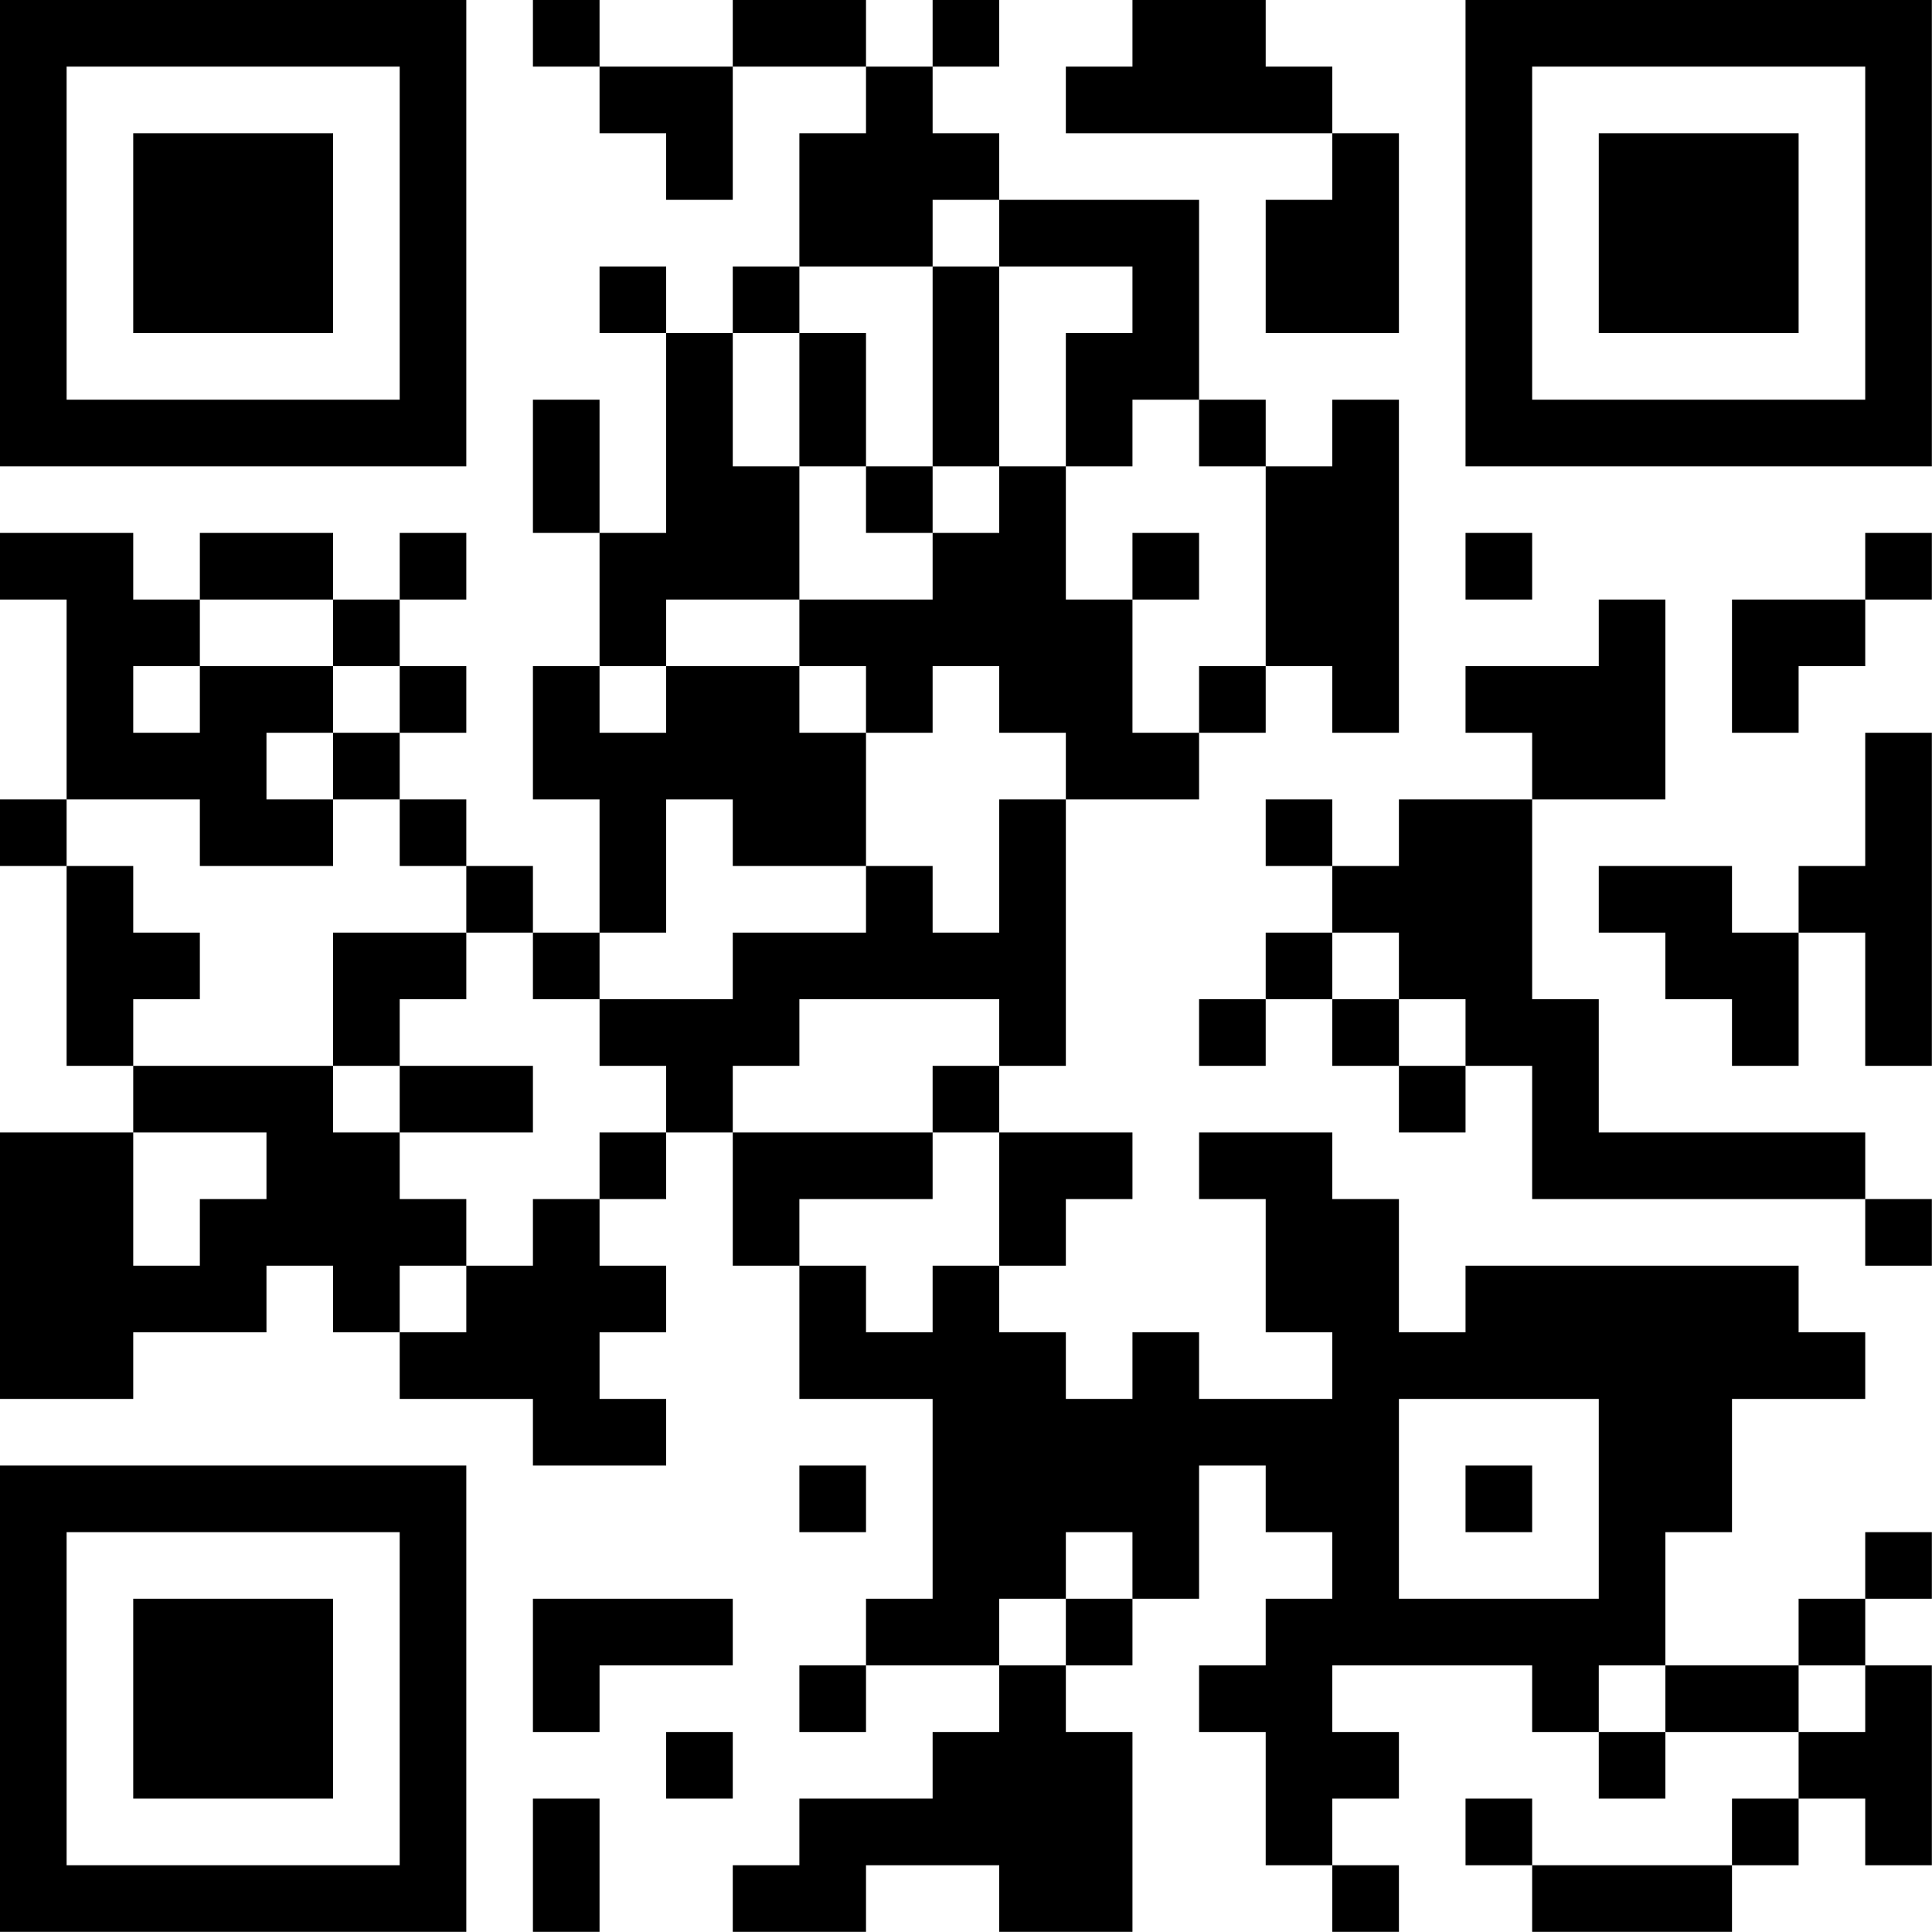 <?xml version="1.0" encoding="UTF-8"?>
<svg xmlns="http://www.w3.org/2000/svg" version="1.1" width="100" height="100" viewBox="0 0 100 100"><rect x="0" y="0" width="100" height="100" fill="#ffffff"/><g transform="scale(3.448)"><g transform="translate(0,0)"><path fill-rule="evenodd" d="M8 0L8 1L9 1L9 2L10 2L10 3L11 3L11 1L13 1L13 2L12 2L12 4L11 4L11 5L10 5L10 4L9 4L9 5L10 5L10 8L9 8L9 6L8 6L8 8L9 8L9 10L8 10L8 12L9 12L9 14L8 14L8 13L7 13L7 12L6 12L6 11L7 11L7 10L6 10L6 9L7 9L7 8L6 8L6 9L5 9L5 8L3 8L3 9L2 9L2 8L0 8L0 9L1 9L1 12L0 12L0 13L1 13L1 16L2 16L2 17L0 17L0 21L2 21L2 20L4 20L4 19L5 19L5 20L6 20L6 21L8 21L8 22L10 22L10 21L9 21L9 20L10 20L10 19L9 19L9 18L10 18L10 17L11 17L11 19L12 19L12 21L14 21L14 24L13 24L13 25L12 25L12 26L13 26L13 25L15 25L15 26L14 26L14 27L12 27L12 28L11 28L11 29L13 29L13 28L15 28L15 29L17 29L17 26L16 26L16 25L17 25L17 24L18 24L18 22L19 22L19 23L20 23L20 24L19 24L19 25L18 25L18 26L19 26L19 28L20 28L20 29L21 29L21 28L20 28L20 27L21 27L21 26L20 26L20 25L23 25L23 26L24 26L24 27L25 27L25 26L27 26L27 27L26 27L26 28L23 28L23 27L22 27L22 28L23 28L23 29L26 29L26 28L27 28L27 27L28 27L28 28L29 28L29 25L28 25L28 24L29 24L29 23L28 23L28 24L27 24L27 25L25 25L25 23L26 23L26 21L28 21L28 20L27 20L27 19L22 19L22 20L21 20L21 18L20 18L20 17L18 17L18 18L19 18L19 20L20 20L20 21L18 21L18 20L17 20L17 21L16 21L16 20L15 20L15 19L16 19L16 18L17 18L17 17L15 17L15 16L16 16L16 12L18 12L18 11L19 11L19 10L20 10L20 11L21 11L21 6L20 6L20 7L19 7L19 6L18 6L18 3L15 3L15 2L14 2L14 1L15 1L15 0L14 0L14 1L13 1L13 0L11 0L11 1L9 1L9 0ZM17 0L17 1L16 1L16 2L20 2L20 3L19 3L19 5L21 5L21 2L20 2L20 1L19 1L19 0ZM14 3L14 4L12 4L12 5L11 5L11 7L12 7L12 9L10 9L10 10L9 10L9 11L10 11L10 10L12 10L12 11L13 11L13 13L11 13L11 12L10 12L10 14L9 14L9 15L8 15L8 14L7 14L7 13L6 13L6 12L5 12L5 11L6 11L6 10L5 10L5 9L3 9L3 10L2 10L2 11L3 11L3 10L5 10L5 11L4 11L4 12L5 12L5 13L3 13L3 12L1 12L1 13L2 13L2 14L3 14L3 15L2 15L2 16L5 16L5 17L6 17L6 18L7 18L7 19L6 19L6 20L7 20L7 19L8 19L8 18L9 18L9 17L10 17L10 16L9 16L9 15L11 15L11 14L13 14L13 13L14 13L14 14L15 14L15 12L16 12L16 11L15 11L15 10L14 10L14 11L13 11L13 10L12 10L12 9L14 9L14 8L15 8L15 7L16 7L16 9L17 9L17 11L18 11L18 10L19 10L19 7L18 7L18 6L17 6L17 7L16 7L16 5L17 5L17 4L15 4L15 3ZM14 4L14 7L13 7L13 5L12 5L12 7L13 7L13 8L14 8L14 7L15 7L15 4ZM17 8L17 9L18 9L18 8ZM22 8L22 9L23 9L23 8ZM28 8L28 9L26 9L26 11L27 11L27 10L28 10L28 9L29 9L29 8ZM24 9L24 10L22 10L22 11L23 11L23 12L21 12L21 13L20 13L20 12L19 12L19 13L20 13L20 14L19 14L19 15L18 15L18 16L19 16L19 15L20 15L20 16L21 16L21 17L22 17L22 16L23 16L23 18L28 18L28 19L29 19L29 18L28 18L28 17L24 17L24 15L23 15L23 12L25 12L25 9ZM28 11L28 13L27 13L27 14L26 14L26 13L24 13L24 14L25 14L25 15L26 15L26 16L27 16L27 14L28 14L28 16L29 16L29 11ZM5 14L5 16L6 16L6 17L8 17L8 16L6 16L6 15L7 15L7 14ZM20 14L20 15L21 15L21 16L22 16L22 15L21 15L21 14ZM12 15L12 16L11 16L11 17L14 17L14 18L12 18L12 19L13 19L13 20L14 20L14 19L15 19L15 17L14 17L14 16L15 16L15 15ZM2 17L2 19L3 19L3 18L4 18L4 17ZM21 21L21 24L24 24L24 21ZM12 22L12 23L13 23L13 22ZM22 22L22 23L23 23L23 22ZM16 23L16 24L15 24L15 25L16 25L16 24L17 24L17 23ZM8 24L8 26L9 26L9 25L11 25L11 24ZM24 25L24 26L25 26L25 25ZM27 25L27 26L28 26L28 25ZM10 26L10 27L11 27L11 26ZM8 27L8 29L9 29L9 27ZM0 0L0 7L7 7L7 0ZM1 1L1 6L6 6L6 1ZM2 2L2 5L5 5L5 2ZM22 0L22 7L29 7L29 0ZM23 1L23 6L28 6L28 1ZM24 2L24 5L27 5L27 2ZM0 22L0 29L7 29L7 22ZM1 23L1 28L6 28L6 23ZM2 24L2 27L5 27L5 24Z" fill="#000000"/></g></g></svg>
